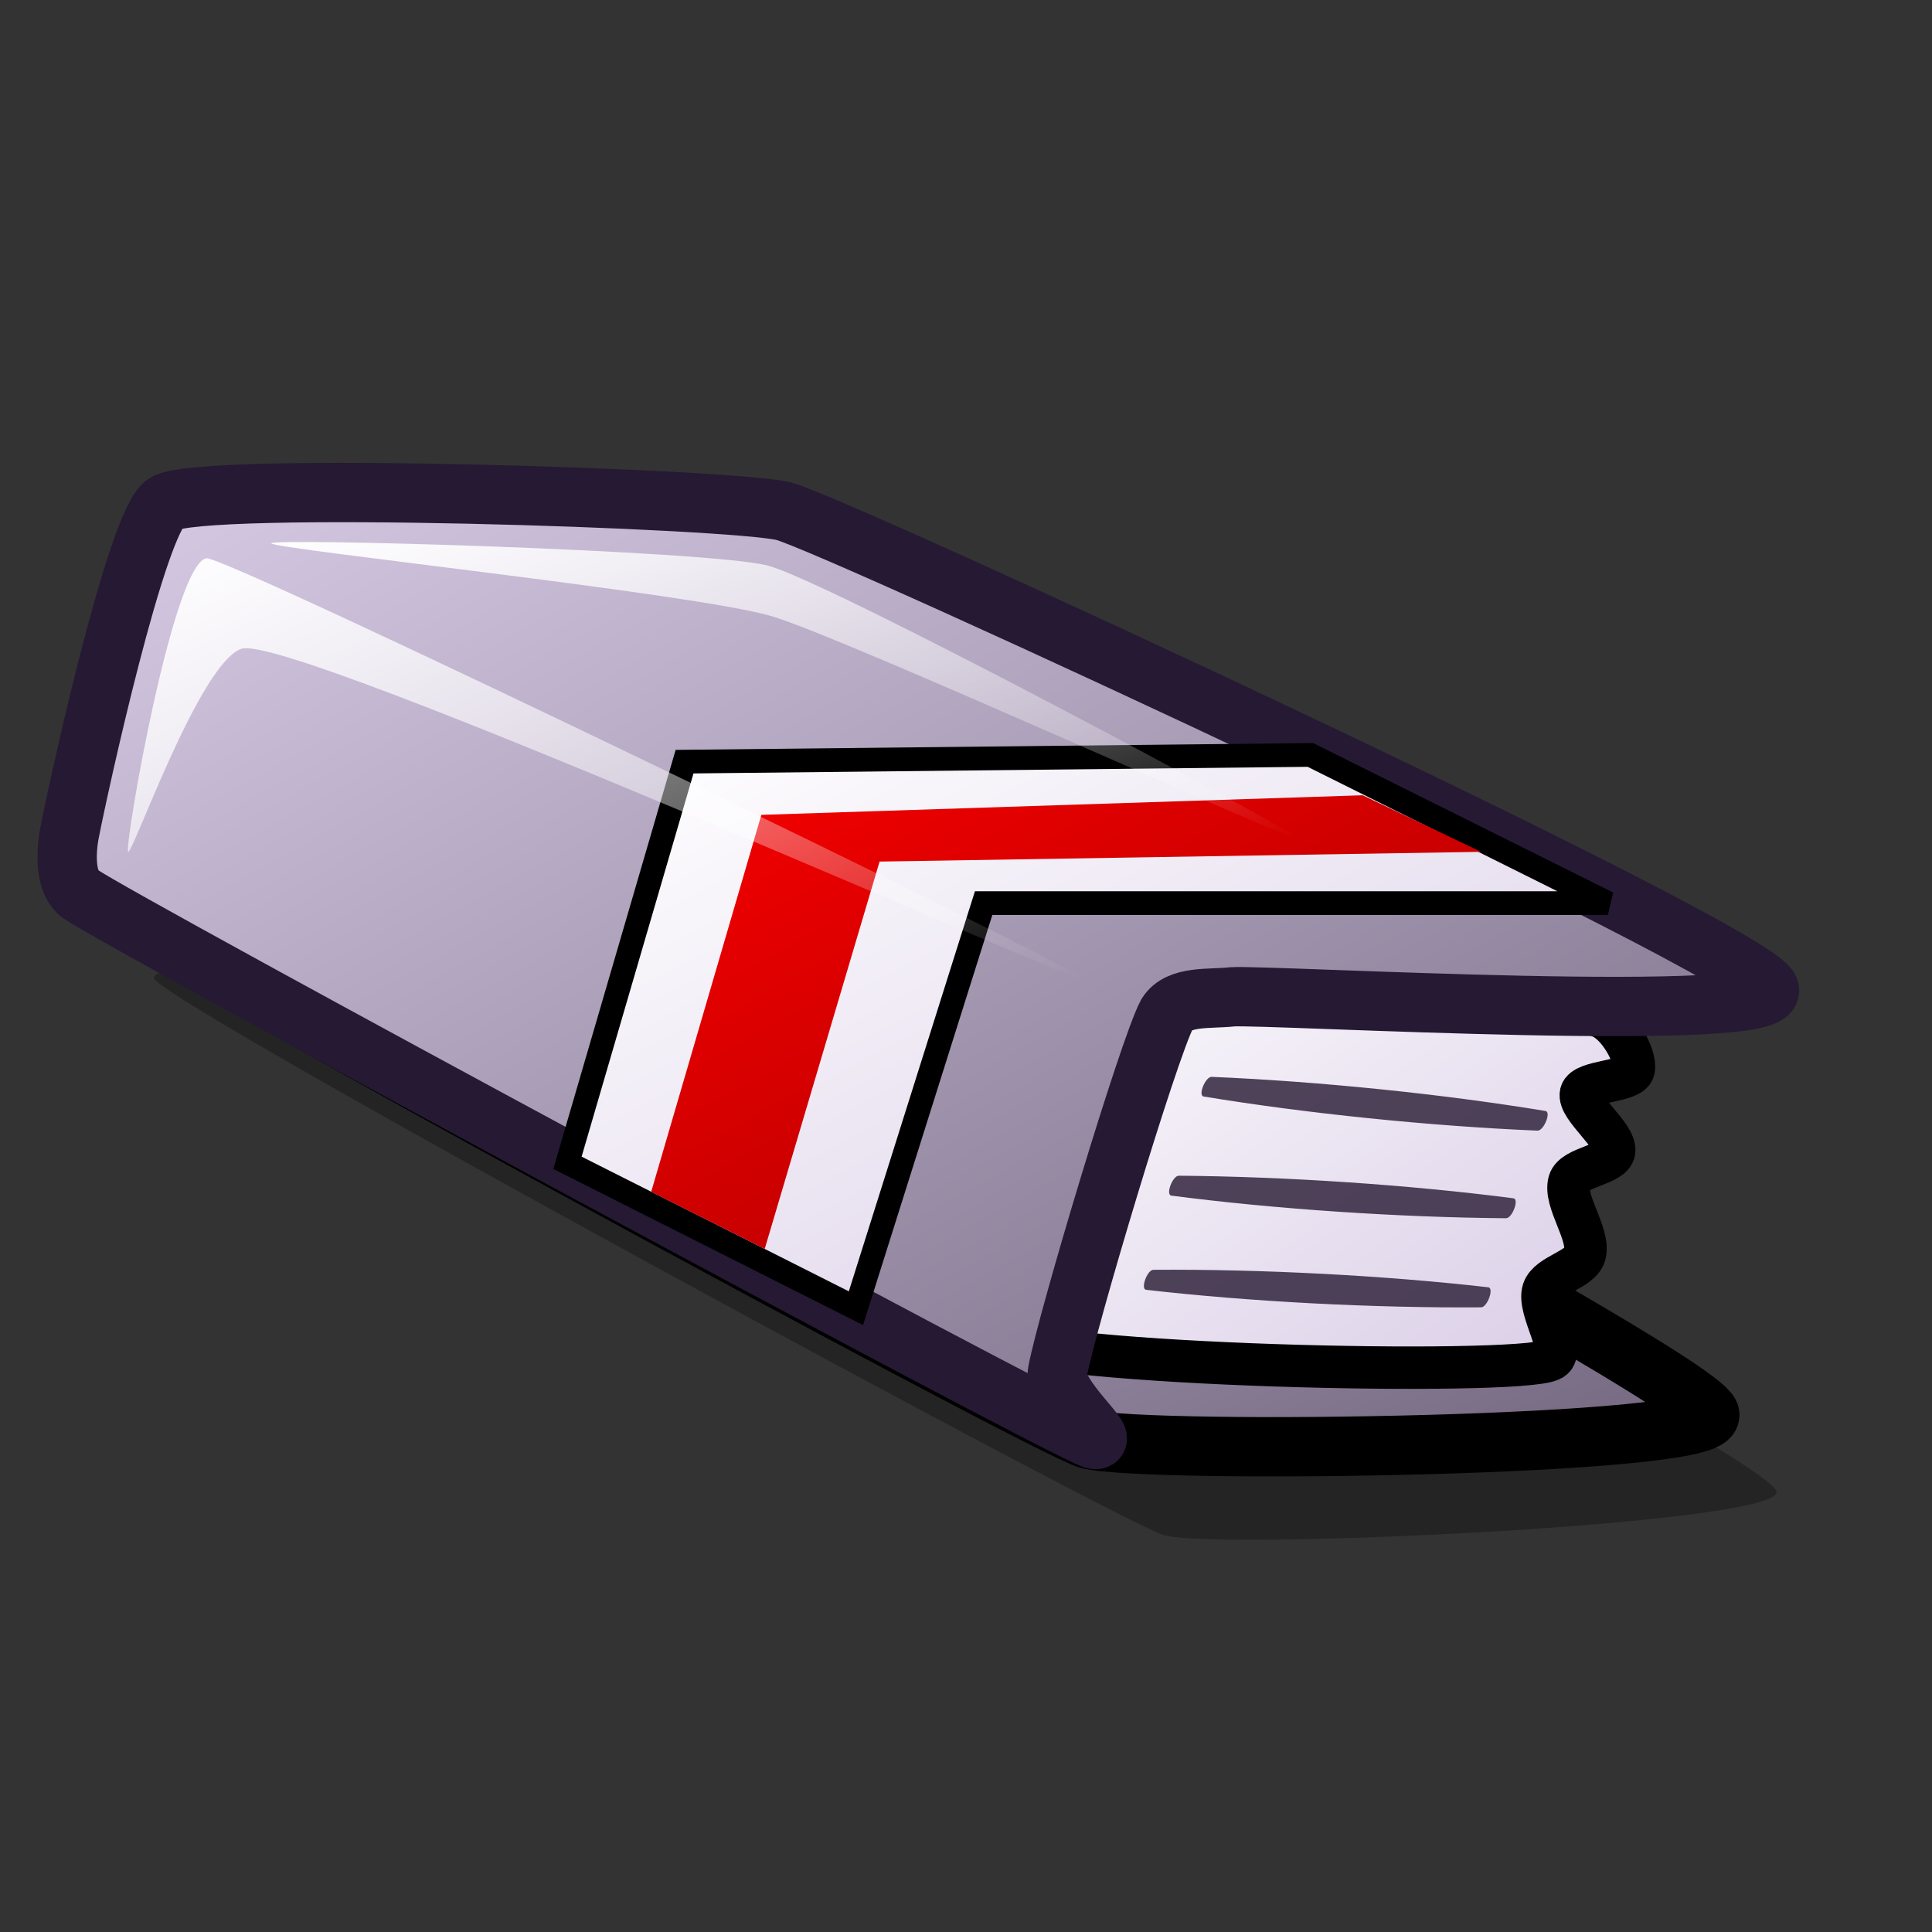 <?xml version="1.0" encoding="UTF-8" standalone="no"?>
<!DOCTYPE svg PUBLIC "-//W3C//DTD SVG 20010904//EN"
"http://www.w3.org/TR/2001/REC-SVG-20010904/DTD/svg10.dtd">
<!-- Created with Inkscape (http://www.inkscape.org/) -->
<svg
   id="svg1"
   sodipodi:version="0.32"
   inkscape:version="0.37"
   width="48pt"
   height="48pt"
   sodipodi:docbase="/home/dan/Projects/Lila-icons/scalable/apps"
   sodipodi:docname="gdict.svg"
   xmlns="http://www.w3.org/2000/svg"
   xmlns:inkscape="http://www.inkscape.org/namespaces/inkscape"
   xmlns:sodipodi="http://sodipodi.sourceforge.net/DTD/sodipodi-0.dtd"
   xmlns:xlink="http://www.w3.org/1999/xlink">
  <rect width="100%" height="100%" fill="#333333" stroke="none"/>
  <defs
     id="defs3">
    <linearGradient
       id="linearGradient812">
      <stop
         style="stop-color:#f50000;stop-opacity:1;"
         offset="0"
         id="stop813" />
      <stop
         style="stop-color:#a80000;stop-opacity:1;"
         offset="1"
         id="stop814" />
    </linearGradient>
    <linearGradient
       id="linearGradient599">
      <stop
         style="stop-color:#ffffff;stop-opacity:1;"
         offset="0"
         id="stop600" />
      <stop
         style="stop-color:#d9cce6;stop-opacity:1;"
         offset="1"
         id="stop601" />
    </linearGradient>
    <linearGradient
       id="linearGradient584">
      <stop
         style="stop-color:#ffffff;stop-opacity:1;"
         offset="0"
         id="stop585" />
      <stop
         style="stop-color:#ffffff;stop-opacity:0;"
         offset="1"
         id="stop586" />
    </linearGradient>
    <linearGradient
       id="linearGradient578">
      <stop
         style="stop-color:#d9cce6;stop-opacity:1;"
         offset="0"
         id="stop579" />
      <stop
         style="stop-color:#73667f;stop-opacity:1;"
         offset="1"
         id="stop580" />
    </linearGradient>
    <linearGradient
       xlink:href="#linearGradient584"
       id="linearGradient581"
       x1="-0"
       y1="-0"
       x2="0.993"
       y2="1" />
    <linearGradient
       xlink:href="#linearGradient584"
       id="linearGradient583"
       x1="0"
       y1="-0"
       x2="0.996"
       y2="0.973" />
    <linearGradient
       xlink:href="#linearGradient578"
       id="linearGradient860"
       x1="0"
       y1="0"
       x2="1"
       y2="0.992" />
    <linearGradient
       xlink:href="#linearGradient578"
       id="linearGradient861"
       x1="-0"
       y1="0"
       x2="0.989"
       y2="0.968" />
    <linearGradient
       xlink:href="#linearGradient599"
       id="linearGradient862"
       x1="0"
       y1="0"
       x2="1.005"
       y2="0.953" />
    <radialGradient
       xlink:href="#linearGradient578"
       id="radialGradient595"
       cx="0.338"
       cy="0.344"
       r="0.665"
       fx="0.331"
       fy="0.336" />
    <linearGradient
       xlink:href="#linearGradient599"
       id="linearGradient809"
       x1="0"
       y1="-0"
       x2="0.989"
       y2="0.992" />
    <linearGradient
       xlink:href="#linearGradient812"
       id="linearGradient811"
       x1="0"
       y1="0"
       x2="0.984"
       y2="0.977" />
  </defs>
  <sodipodi:namedview
     id="base"
     pagecolor="#ffffff"
     bordercolor="#666666"
     borderopacity="1.0"
     inkscape:pageopacity="0.0"
     inkscape:pageshadow="2"
     inkscape:zoom="2.82116936"
     inkscape:cx="28.1058514"
     inkscape:cy="23.2553027"
     inkscape:window-width="640"
     inkscape:window-height="535"
     inkscape:window-x="164"
     inkscape:window-y="204" />
  <path
     d="M 38.576 50.86 C 40.542 51.365 59.392 50.478 58.838 49.378 C 58.072 47.872 28.072 32.55 26.221 31.508 C 24.954 30.703 4.307 31.468 5.124 32.441 C 6.034 33.597 37.302 50.537 38.576 50.86 z "
     style="font-size:12;opacity:0.296;fill-rule:evenodd;stroke-width:11.754;"
     id="path666" />
  <path
     d="M 36.055 47.677 C 38.021 48.182 57.183 47.925 56.628 46.825 C 55.862 45.319 25.551 29.367 23.701 28.326 C 22.433 27.521 1.786 28.285 2.603 29.258 C 3.513 30.414 34.781 47.355 36.055 47.677 z "
     style="font-size:12;fill:url(#linearGradient861);fill-rule:evenodd;stroke:#000000;stroke-width:1.965;"
     id="path567" />
  <path
     d="M 33.004 44.254 C 34.351 45.246 50.151 45.588 51.35 45.056 C 51.966 44.831 50.912 43.391 51.123 42.748 C 51.296 42.219 52.376 42.068 52.502 41.542 C 52.662 40.869 51.8 39.791 51.983 39.15 C 52.124 38.656 53.412 38.586 53.471 38.137 C 53.541 37.609 52.259 36.69 52.372 36.218 C 52.475 35.79 54.017 35.853 54.116 35.439 C 54.22 35.004 53.604 33.88 52.981 33.67 C 51.86 33.136 36.707 31.115 35.722 31.579 C 34.787 31.997 32.042 43.587 33.004 44.254 z "
     style="font-size:12;fill:url(#linearGradient862);fill-rule:evenodd;stroke:#000000;stroke-width:1.405;"
     id="path569" />
  <path
     d="M 5.471 16.673 C 4.523 17.284 2.611 26.01 2.311 27.549 C 2.177 28.223 2.135 29.264 2.673 29.62 C 3.977 30.541 34.533 47.03 36.212 47.671 C 36.888 47.861 34.876 46.243 35.03 45.449 C 35.361 43.703 38.041 34.76 38.658 33.596 C 39.052 32.963 40.086 33.107 40.82 33.021 C 42.019 32.94 59.349 33.955 58.593 32.739 C 57.833 31.324 27.693 17.383 25.971 16.937 C 24.307 16.509 6.623 15.931 5.471 16.673 z "
     style="font-size:12;fill:url(#linearGradient860);fill-rule:evenodd;stroke:#261933;stroke-width:1.965;"
     id="path562" />
  <g
     transform="matrix(0.107,3.089122e-2,-2.812923e-2,0.118,5.792,-18.625)"
     style="font-size:12;opacity:0.801;fill:#261933;fill-opacity:1;"
     id="g577">
    <path
       d="M 413.504 351.895 C 445.005 344.928 481.657 338.879 512.552 335.547 C 514.352 335.353 513.427 340.911 511.591 341.317 C 480.09 348.284 443.437 354.333 412.542 357.665 C 410.742 357.859 411.668 352.301 413.504 351.895 z "
       style="fill-rule:evenodd;stroke-width:1pt;fill:#261933;fill-opacity:1;"
       id="path574" />
    <path
       d="M 410.809 380.354 C 442.076 372.404 478.521 365.211 509.296 360.913 C 511.089 360.663 510.339 366.247 508.516 366.71 C 477.249 374.66 440.803 381.853 410.028 386.151 C 408.235 386.401 408.986 380.817 410.809 380.354 z "
       style="fill-rule:evenodd;stroke-width:1pt;fill:#261933;fill-opacity:1;"
       id="path575" />
    <path
       d="M 409.946 406.99 C 441.101 398.611 477.443 390.915 508.157 386.194 C 509.946 385.919 509.273 391.513 507.457 392.002 C 476.302 400.382 439.959 408.077 409.245 412.798 C 407.456 413.073 408.13 407.479 409.946 406.99 z "
       style="fill-rule:evenodd;stroke-width:1pt;fill:#261933;fill-opacity:1;"
       id="path576" />
  </g>
  <path
     style="font-size:12;fill:url(#linearGradient809);fill-rule:evenodd;stroke:#000000;stroke-width:0.786;"
     d="M 18.798 38.519 L 22.677 25.231 L 43.408 25.008 L 53.262 29.917 L 32.584 29.917 L 28.354 43.336 L 18.798 38.519 z "
     id="path808"
     sodipodi:nodetypes="ccccccc" />
  <path
     style="fill:url(#linearGradient811);fill-rule:evenodd;stroke:none;stroke-opacity:1;stroke-width:1pt;stroke-linejoin:miter;stroke-linecap:butt;fill-opacity:1;"
     d="M 21.572 39.48 L 25.221 26.993 L 45.141 26.344 L 49.061 28.218 L 29.137 28.541 L 25.332 41.372 L 21.572 39.48 z "
     id="path810"
     sodipodi:nodetypes="ccccccc" />
  <path
     d="M 4.24 28.208 C 4.141 27.859 5.745 18.645 6.843 18.492 C 7.689 18.495 35.833 32.117 35.926 32.446 C 36.016 32.763 9.725 20.986 8.005 21.488 C 6.589 21.961 4.325 28.505 4.24 28.208 z "
     style="font-size:12;opacity:0.99;fill-rule:evenodd;stroke:none;stroke-width:0.111pt;fill:url(#linearGradient581);"
     id="path581" />
  <path
     d="M 8.986 17.998 C 8.995 17.816 23.384 18.229 25.415 18.731 C 27.343 19.2 43.095 27.644 43.085 27.827 C 43.075 28.008 27.865 21.076 25.531 20.403 C 22.933 19.654 8.976 18.181 8.986 17.998 z "
     style="font-size:12;opacity:0.99;fill-rule:evenodd;stroke:none;stroke-width:0.111pt;fill:url(#linearGradient583);"
     id="path586" />
</svg>
